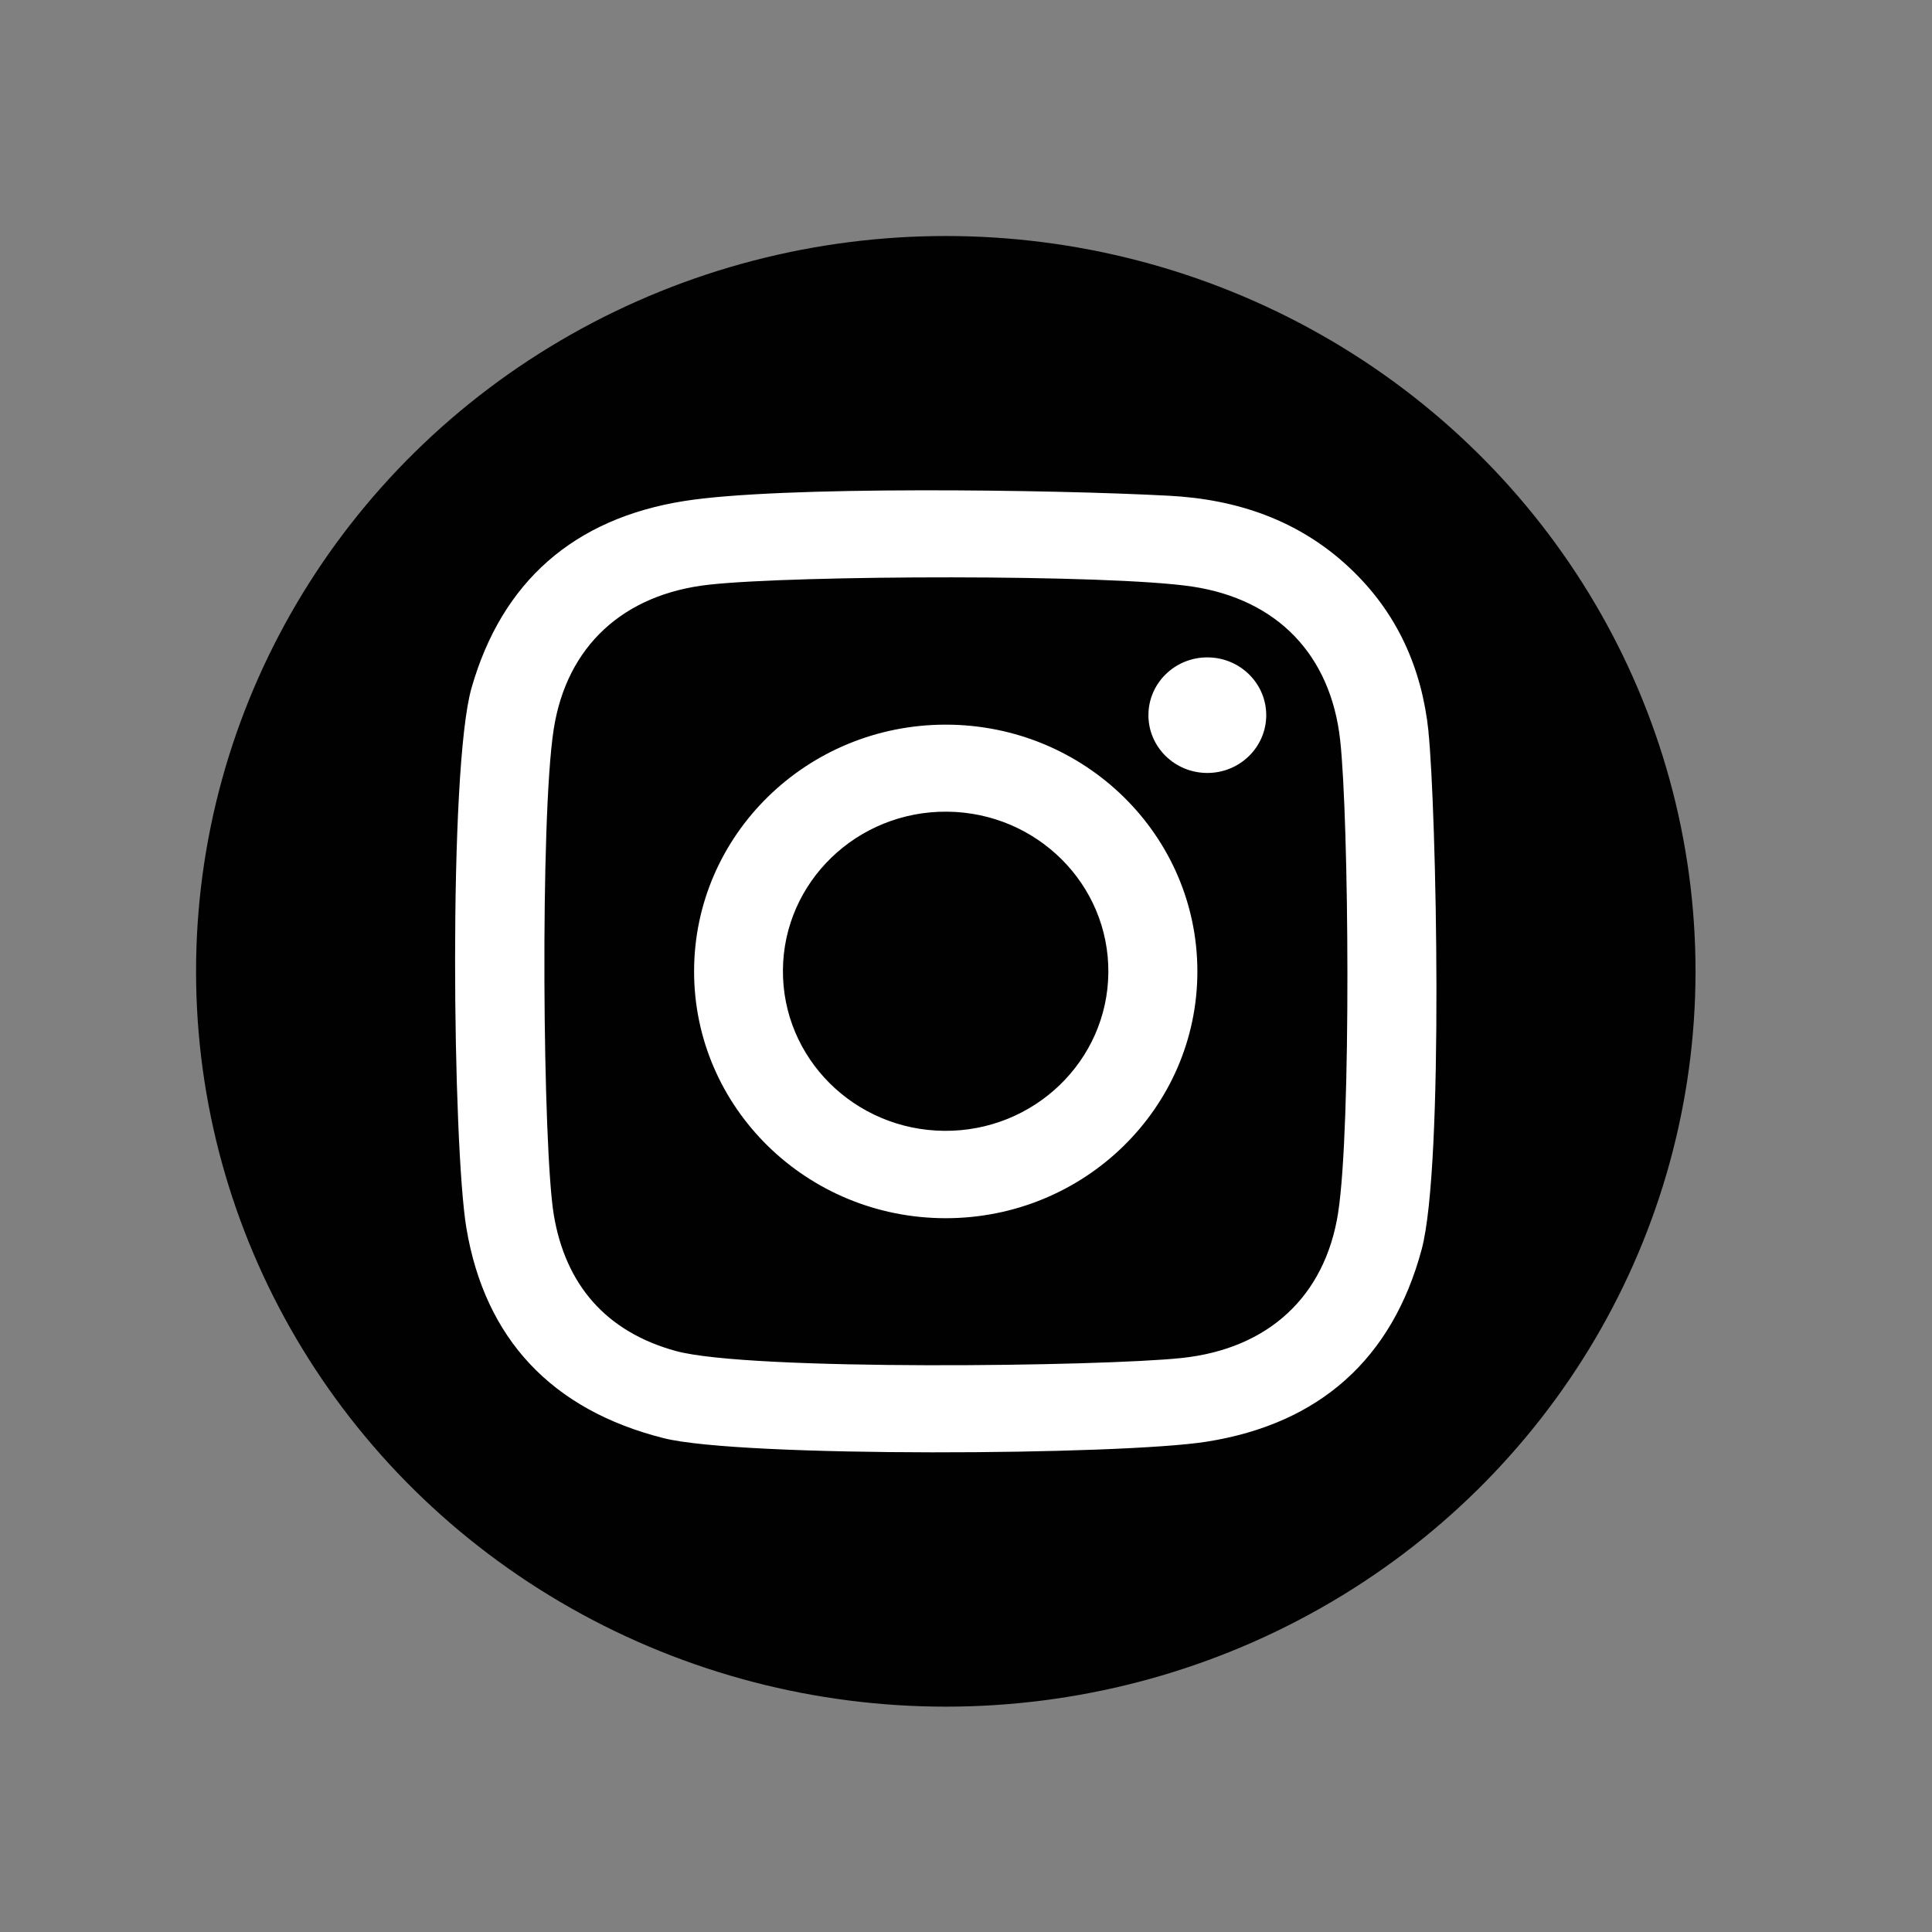 <?xml version="1.0" encoding="UTF-8"?>
<svg id="Layer_1" data-name="Layer 1" xmlns="http://www.w3.org/2000/svg" version="1.1" viewBox="0 0 500 500">
  <rect x="0" y="0" width="500" height="500" fill="#808080" stroke="none"/>
  <defs>
    <style>
      .cls-1 {
        fill: #010101;
      }

      .cls-1, .cls-2 {
        stroke-width: 0px;
      }

      .cls-2 {
        fill: #fff;
      }
    </style>
  </defs>
  <ellipse class="cls-1" cx="244.77" cy="251.38" rx="194.03" ry="190.3"/>
  <path class="cls-2" d="M369.7,189.36c-1.71-16.39-8.11-30.89-20.54-42.51-13.06-12.23-29.05-17.63-46.57-18.55-29.85-1.6-100.73-2.61-125.61,1.38-28.44,4.54-47.08,20.82-54.95,48.37-6.05,21.19-4.85,118.87-1.32,139.82,4.82,28.64,22.08,47.01,51.02,54.32,20.03,5.07,118.48,4.42,140.58.91,29.23-4.63,48.03-21.47,55.63-49.81,5.81-21.75,3.77-114.32,1.74-133.94ZM346.32,313.82c-3.4,21.76-18.12,35.23-40.43,37.62-20.48,2.2-111.97,3.41-130.97-1.8-18.17-4.98-28.57-17.24-31.59-35.18-2.88-17.14-3.6-102.77-.04-125.69,3.35-21.57,18.07-35.03,40.24-37.46,22.5-2.47,103.46-2.74,125.01.49,22.14,3.33,35.86,17.8,38.29,39.71,2.27,20.44,2.91,100.34-.52,122.3ZM244.79,187.54c-35.96-.02-65.14,28.56-65.16,63.83-.02,35.27,29.12,63.88,65.09,63.9,35.96.02,65.14-28.56,65.16-63.83.02-35.27-29.12-63.88-65.09-63.9ZM244.35,292.66c-23.26-.21-41.94-18.86-41.73-41.67.21-22.81,19.23-41.13,42.49-40.93,23.26.21,41.94,18.86,41.73,41.67-.21,22.81-19.23,41.13-42.49,40.93ZM327.7,185.12c-.02,8.26-6.86,14.94-15.28,14.92-8.42-.02-15.23-6.73-15.21-14.99.02-8.26,6.86-14.94,15.28-14.92,8.42.02,15.23,6.73,15.21,14.99Z"/>
</svg>